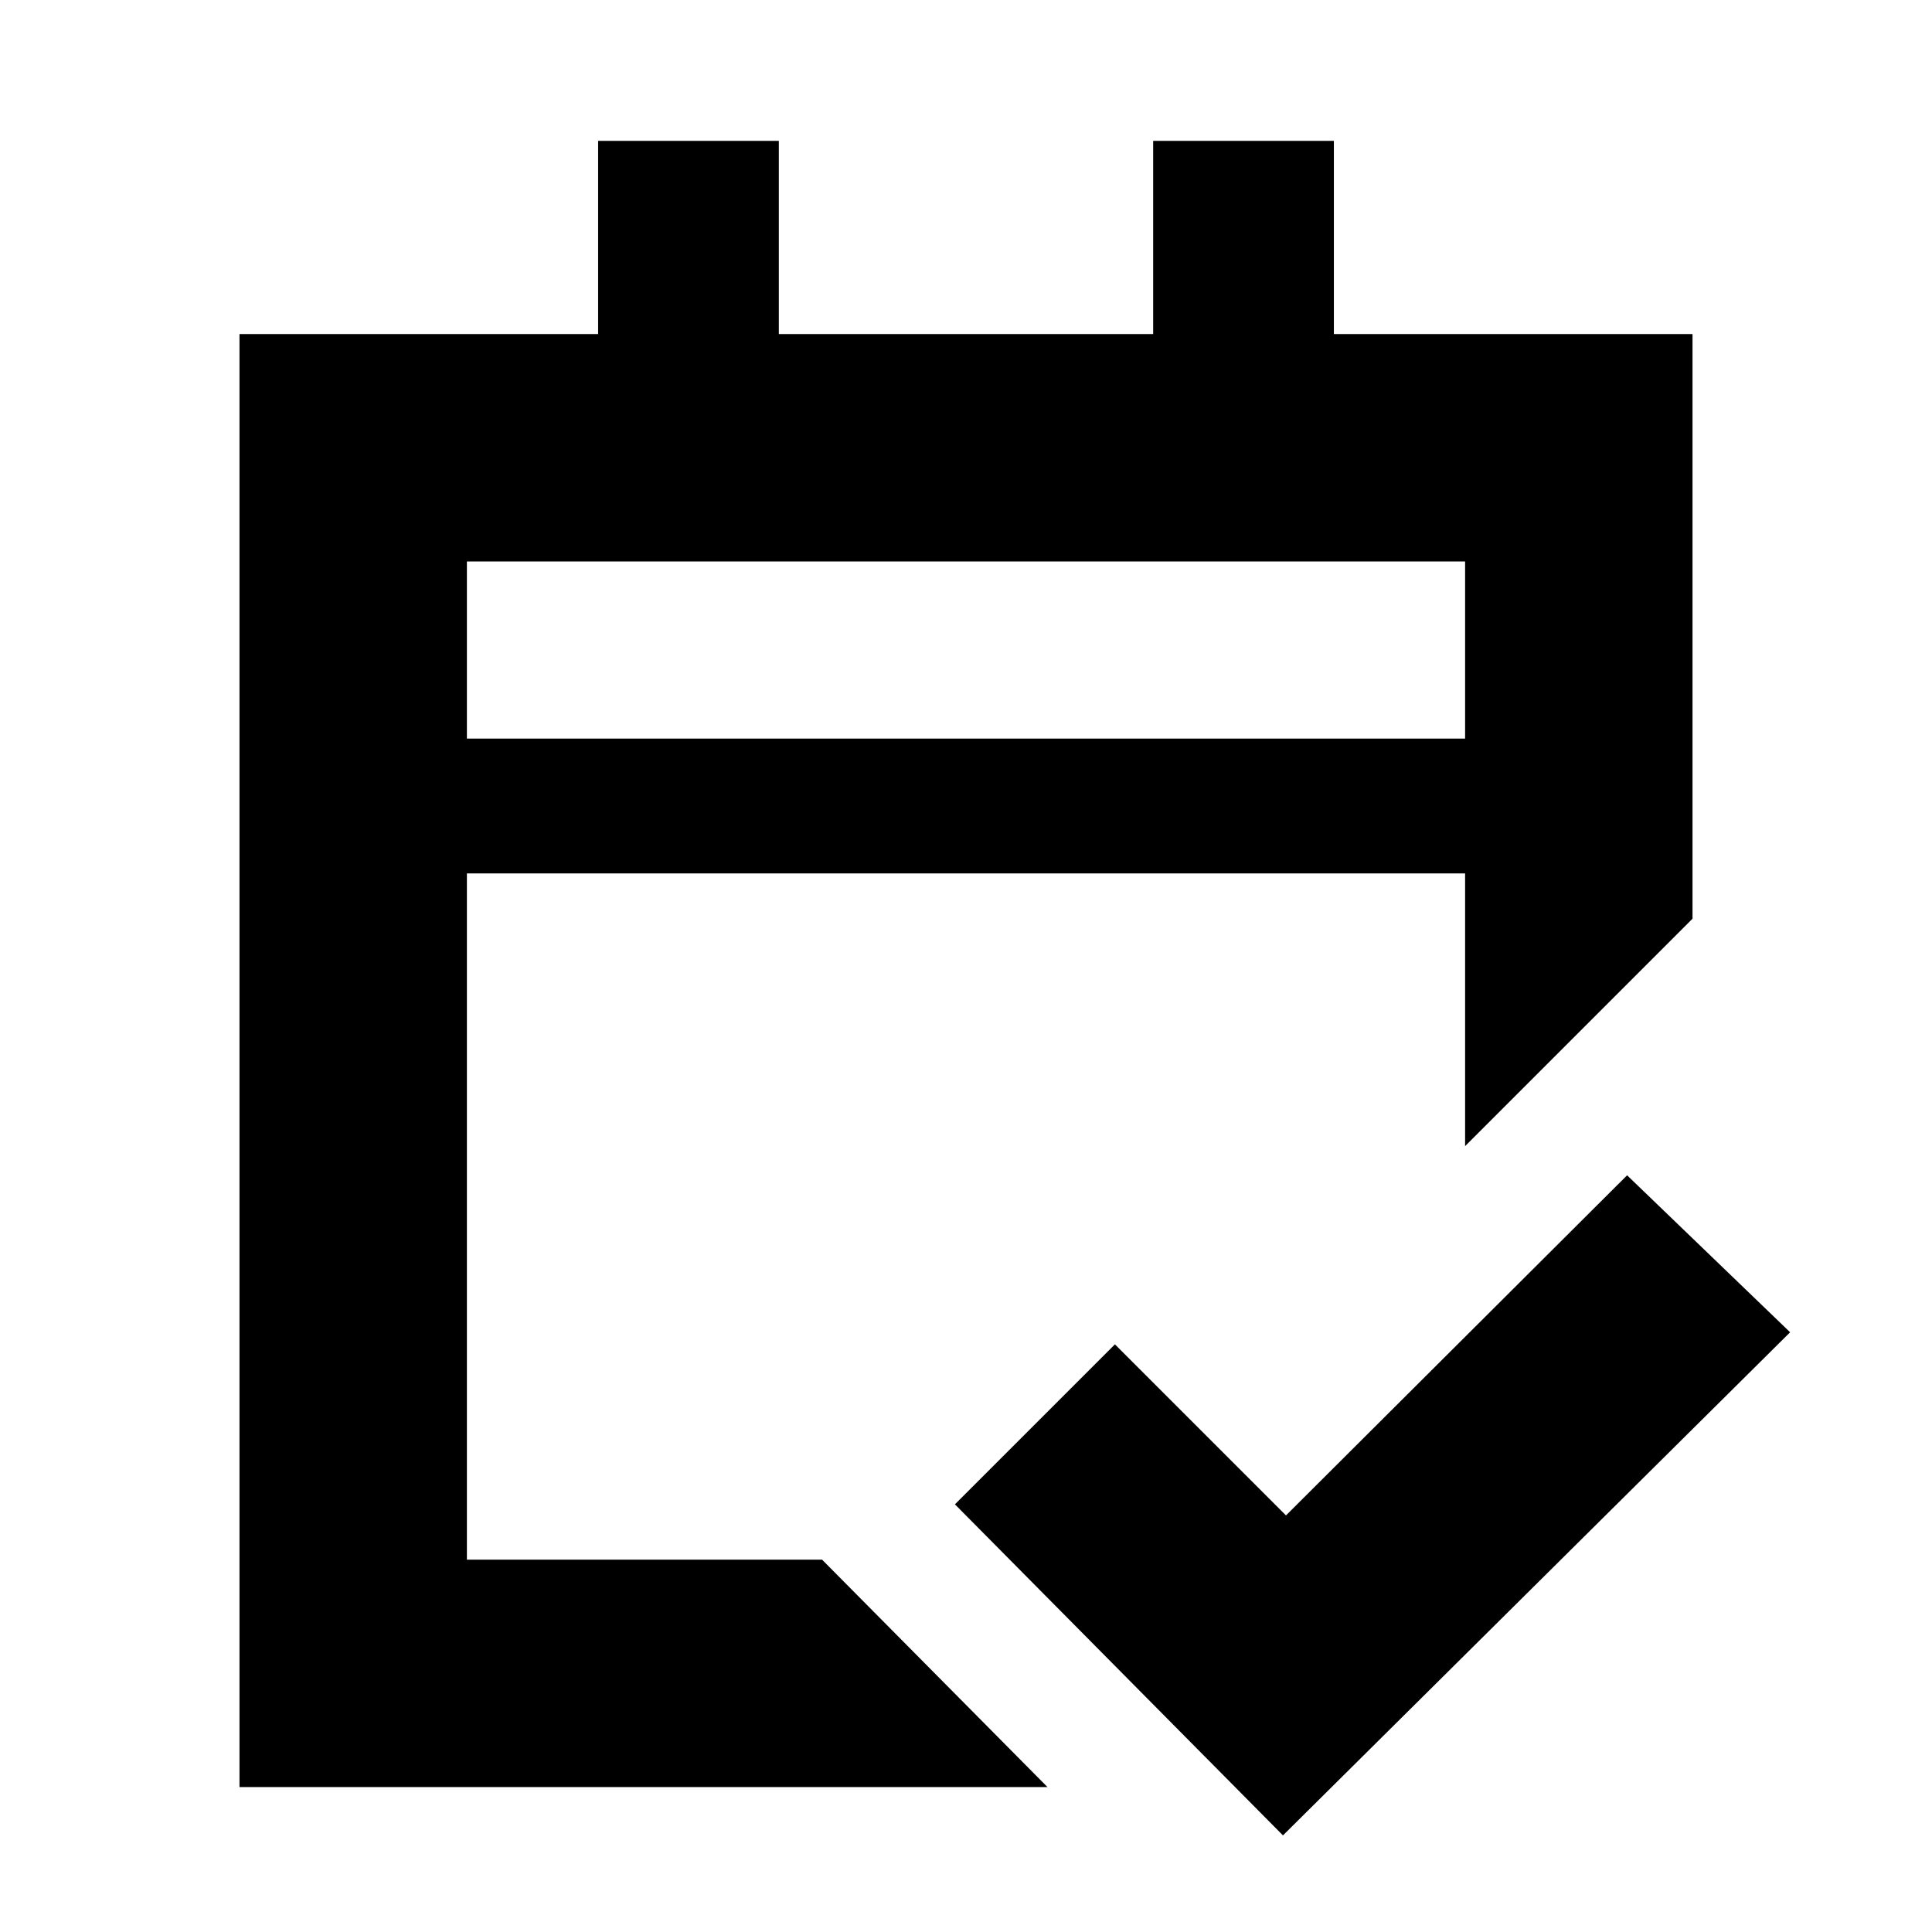 <svg xmlns="http://www.w3.org/2000/svg" height="20" viewBox="0 -960 960 960" width="20"><path d="M119-72v-722h178.2v-96H387v96h186v-96h89.8v96H841v290.5l-113 113V-526H232v341h176.5l112 113H119Zm113-521h496v-88H232v88Zm0 0v-88 88ZM637.5-48l-163-164.5L554-292l85 85 169.5-169 81 78-252 250Z"/></svg>